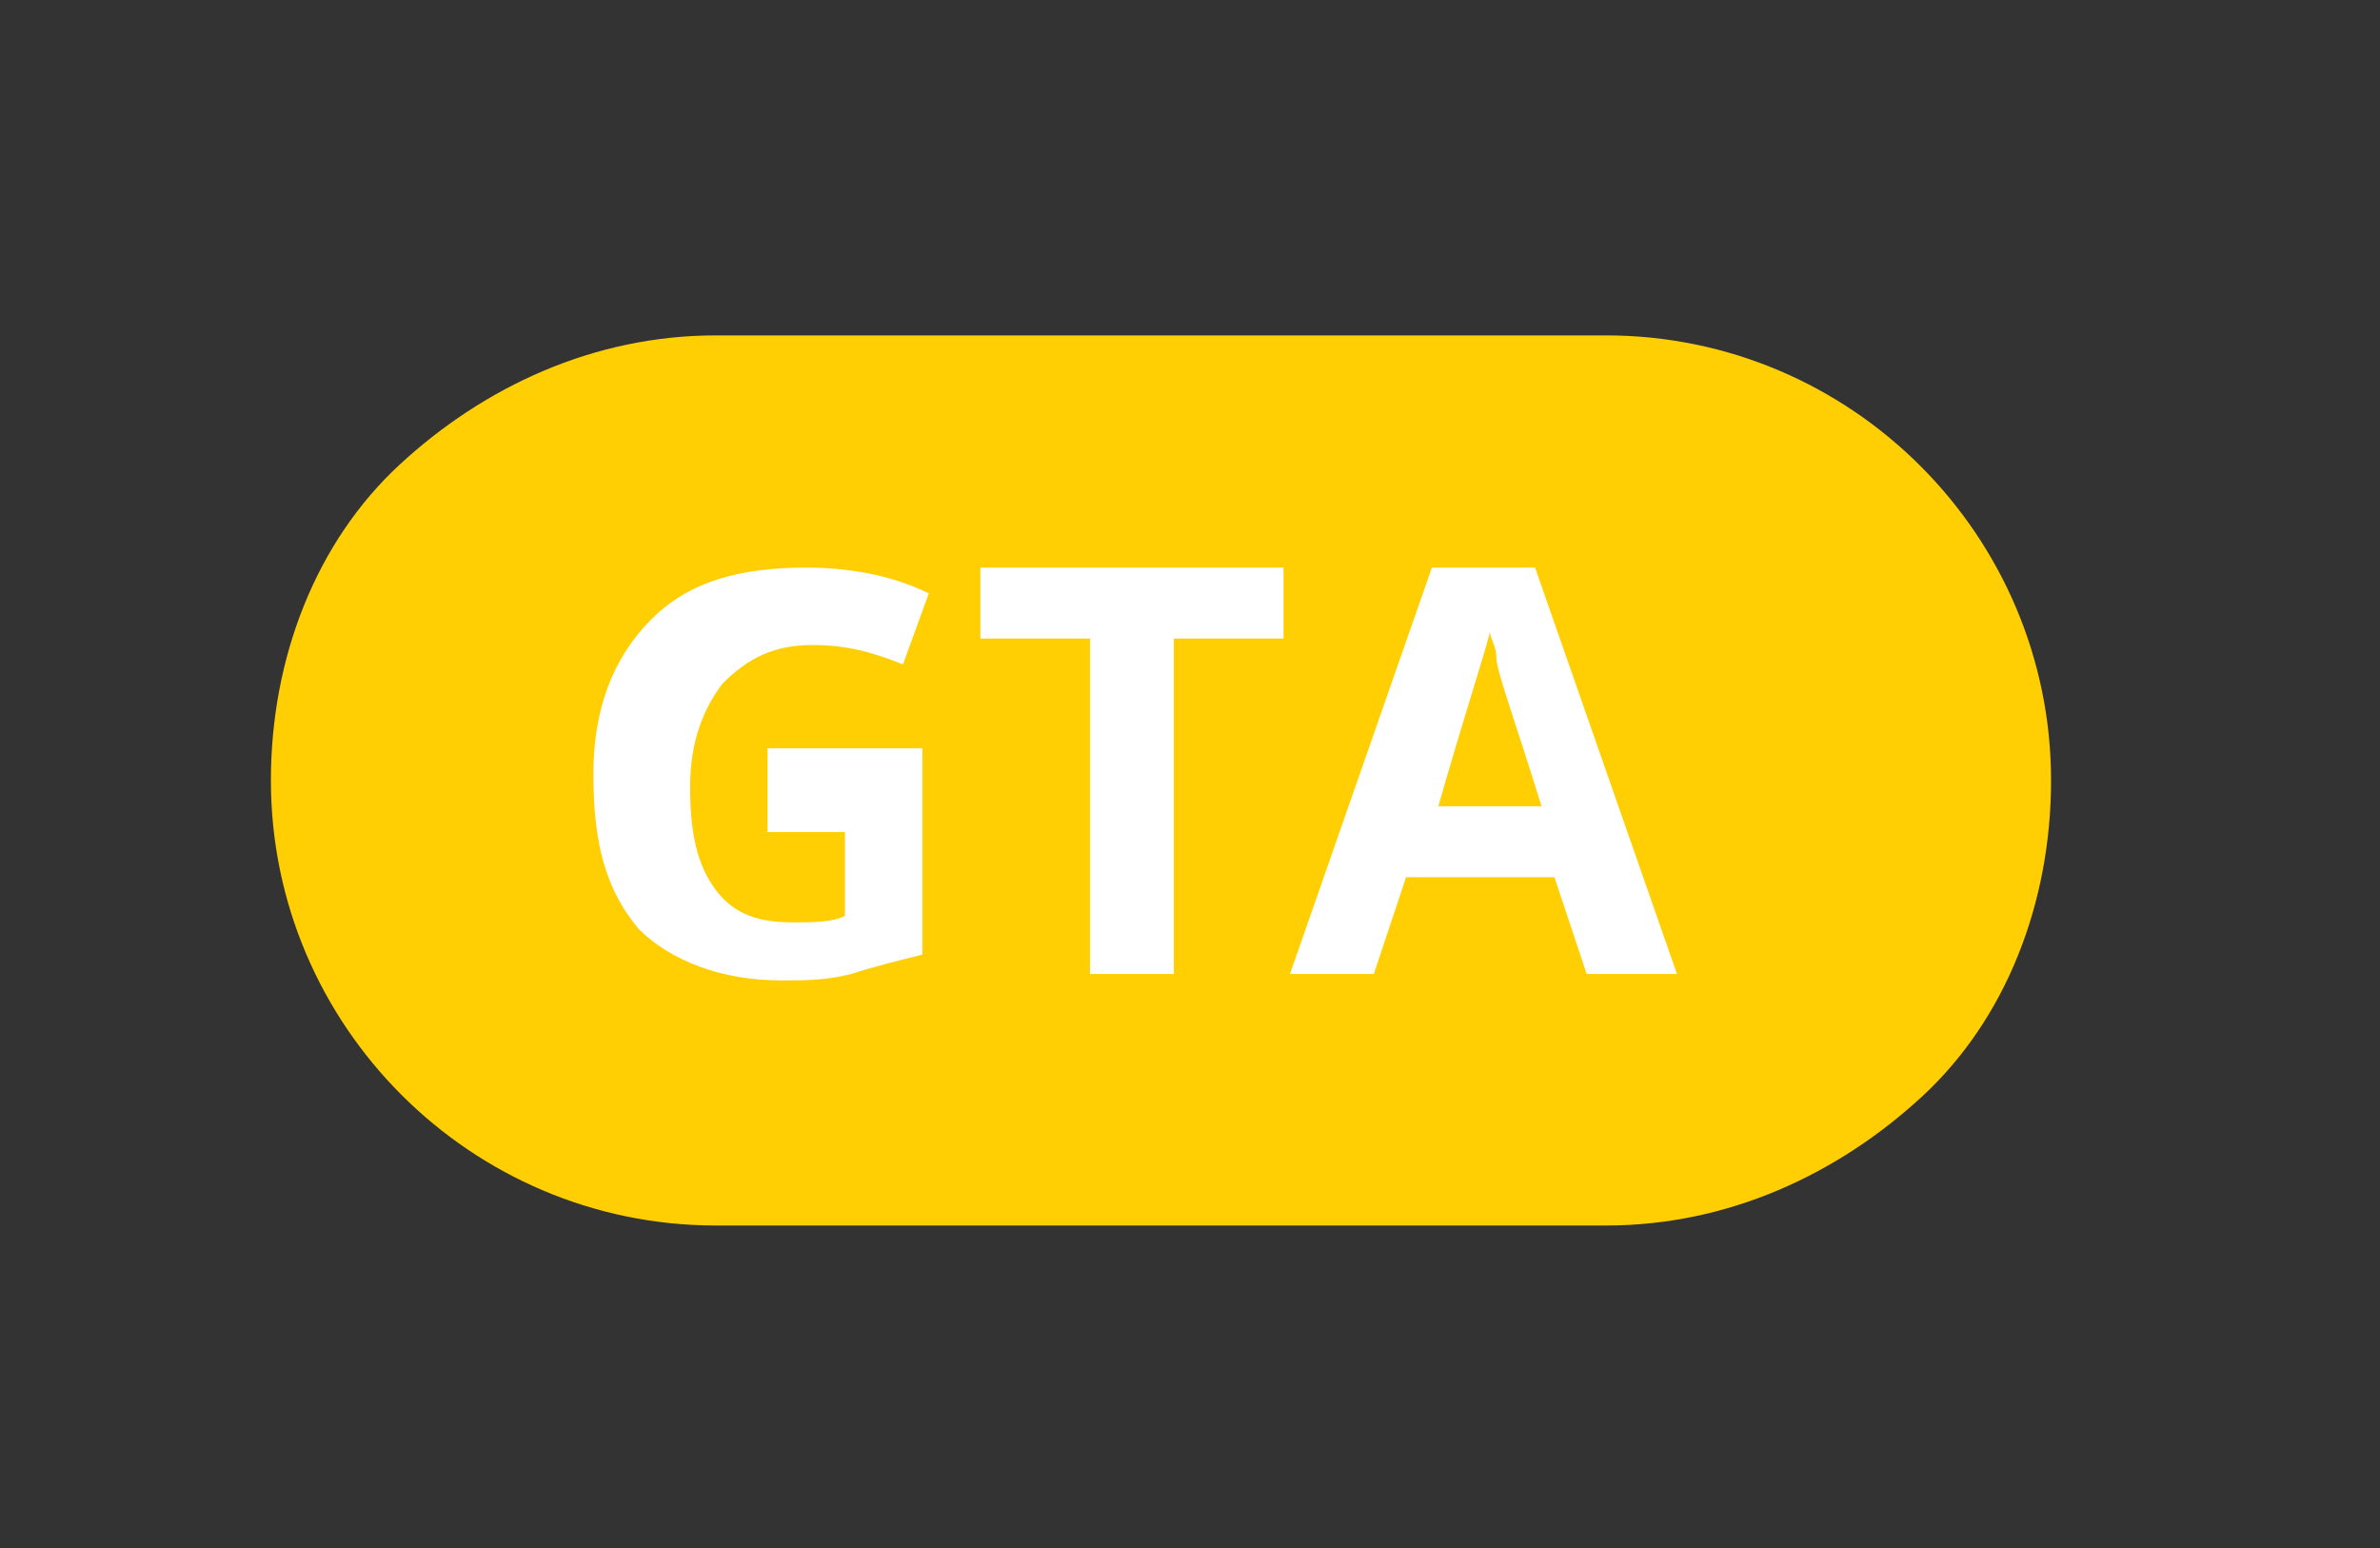 <?xml version="1.0" encoding="utf-8"?>
<!-- Generator: Adobe Illustrator 24.1.3, SVG Export Plug-In . SVG Version: 6.00 Build 0)  -->
<svg version="1.1" id="Layer_1" xmlns="http://www.w3.org/2000/svg" xmlns:xlink="http://www.w3.org/1999/xlink" x="0px" y="0px"
	 viewBox="0 0 36.9 24" style="enable-background:new 0 0 36.9 24;" xml:space="preserve">
<rect x="0" y="0" width="36.9" height="24" fill="#333333" stroke="none"/>
<style type="text/css">
	.st0{fill:#FFCF03;}
	.st1{fill:#FFFFFF;}
</style>
<path class="st0" d="M24.9,5.2H11.1c-1.9,0-3.6,0.8-4.9,2s-2,3-2,4.9c0,3.8,3.1,6.9,6.9,6.9h13.8c1.9,0,3.6-0.8,4.9-2
	c1.3-1.2,2-3,2-4.9C31.8,8.3,28.7,5.2,24.9,5.2z"/>
<g>
	<path class="st1" d="M11.8,11.6h2.5v3.2c-0.4,0.1-0.8,0.2-1.1,0.3c-0.4,0.1-0.7,0.1-1.1,0.1c-0.9,0-1.7-0.3-2.2-0.8
		c-0.5-0.6-0.7-1.3-0.7-2.4c0-1,0.3-1.8,0.9-2.4s1.4-0.8,2.4-0.8c0.6,0,1.3,0.1,1.9,0.4l-0.4,1.1c-0.5-0.2-0.9-0.3-1.4-0.3
		c-0.6,0-1,0.2-1.4,0.6c-0.3,0.4-0.5,0.9-0.5,1.6c0,0.7,0.1,1.2,0.4,1.6s0.7,0.5,1.2,0.5c0.3,0,0.6,0,0.8-0.1v-1.3h-1.2V11.6z"/>
	<path class="st1" d="M18.2,15.1h-1.3V9.9h-1.7V8.8h4.7v1.1h-1.7V15.1z"/>
	<path class="st1" d="M24.6,15.1l-0.5-1.5h-2.3l-0.5,1.5H20l2.2-6.3h1.6l2.2,6.3H24.6z M23.9,12.5c-0.4-1.3-0.7-2.1-0.7-2.3
		s-0.1-0.3-0.1-0.4c-0.1,0.4-0.4,1.3-0.8,2.7H23.9z"/>
</g>
</svg>
